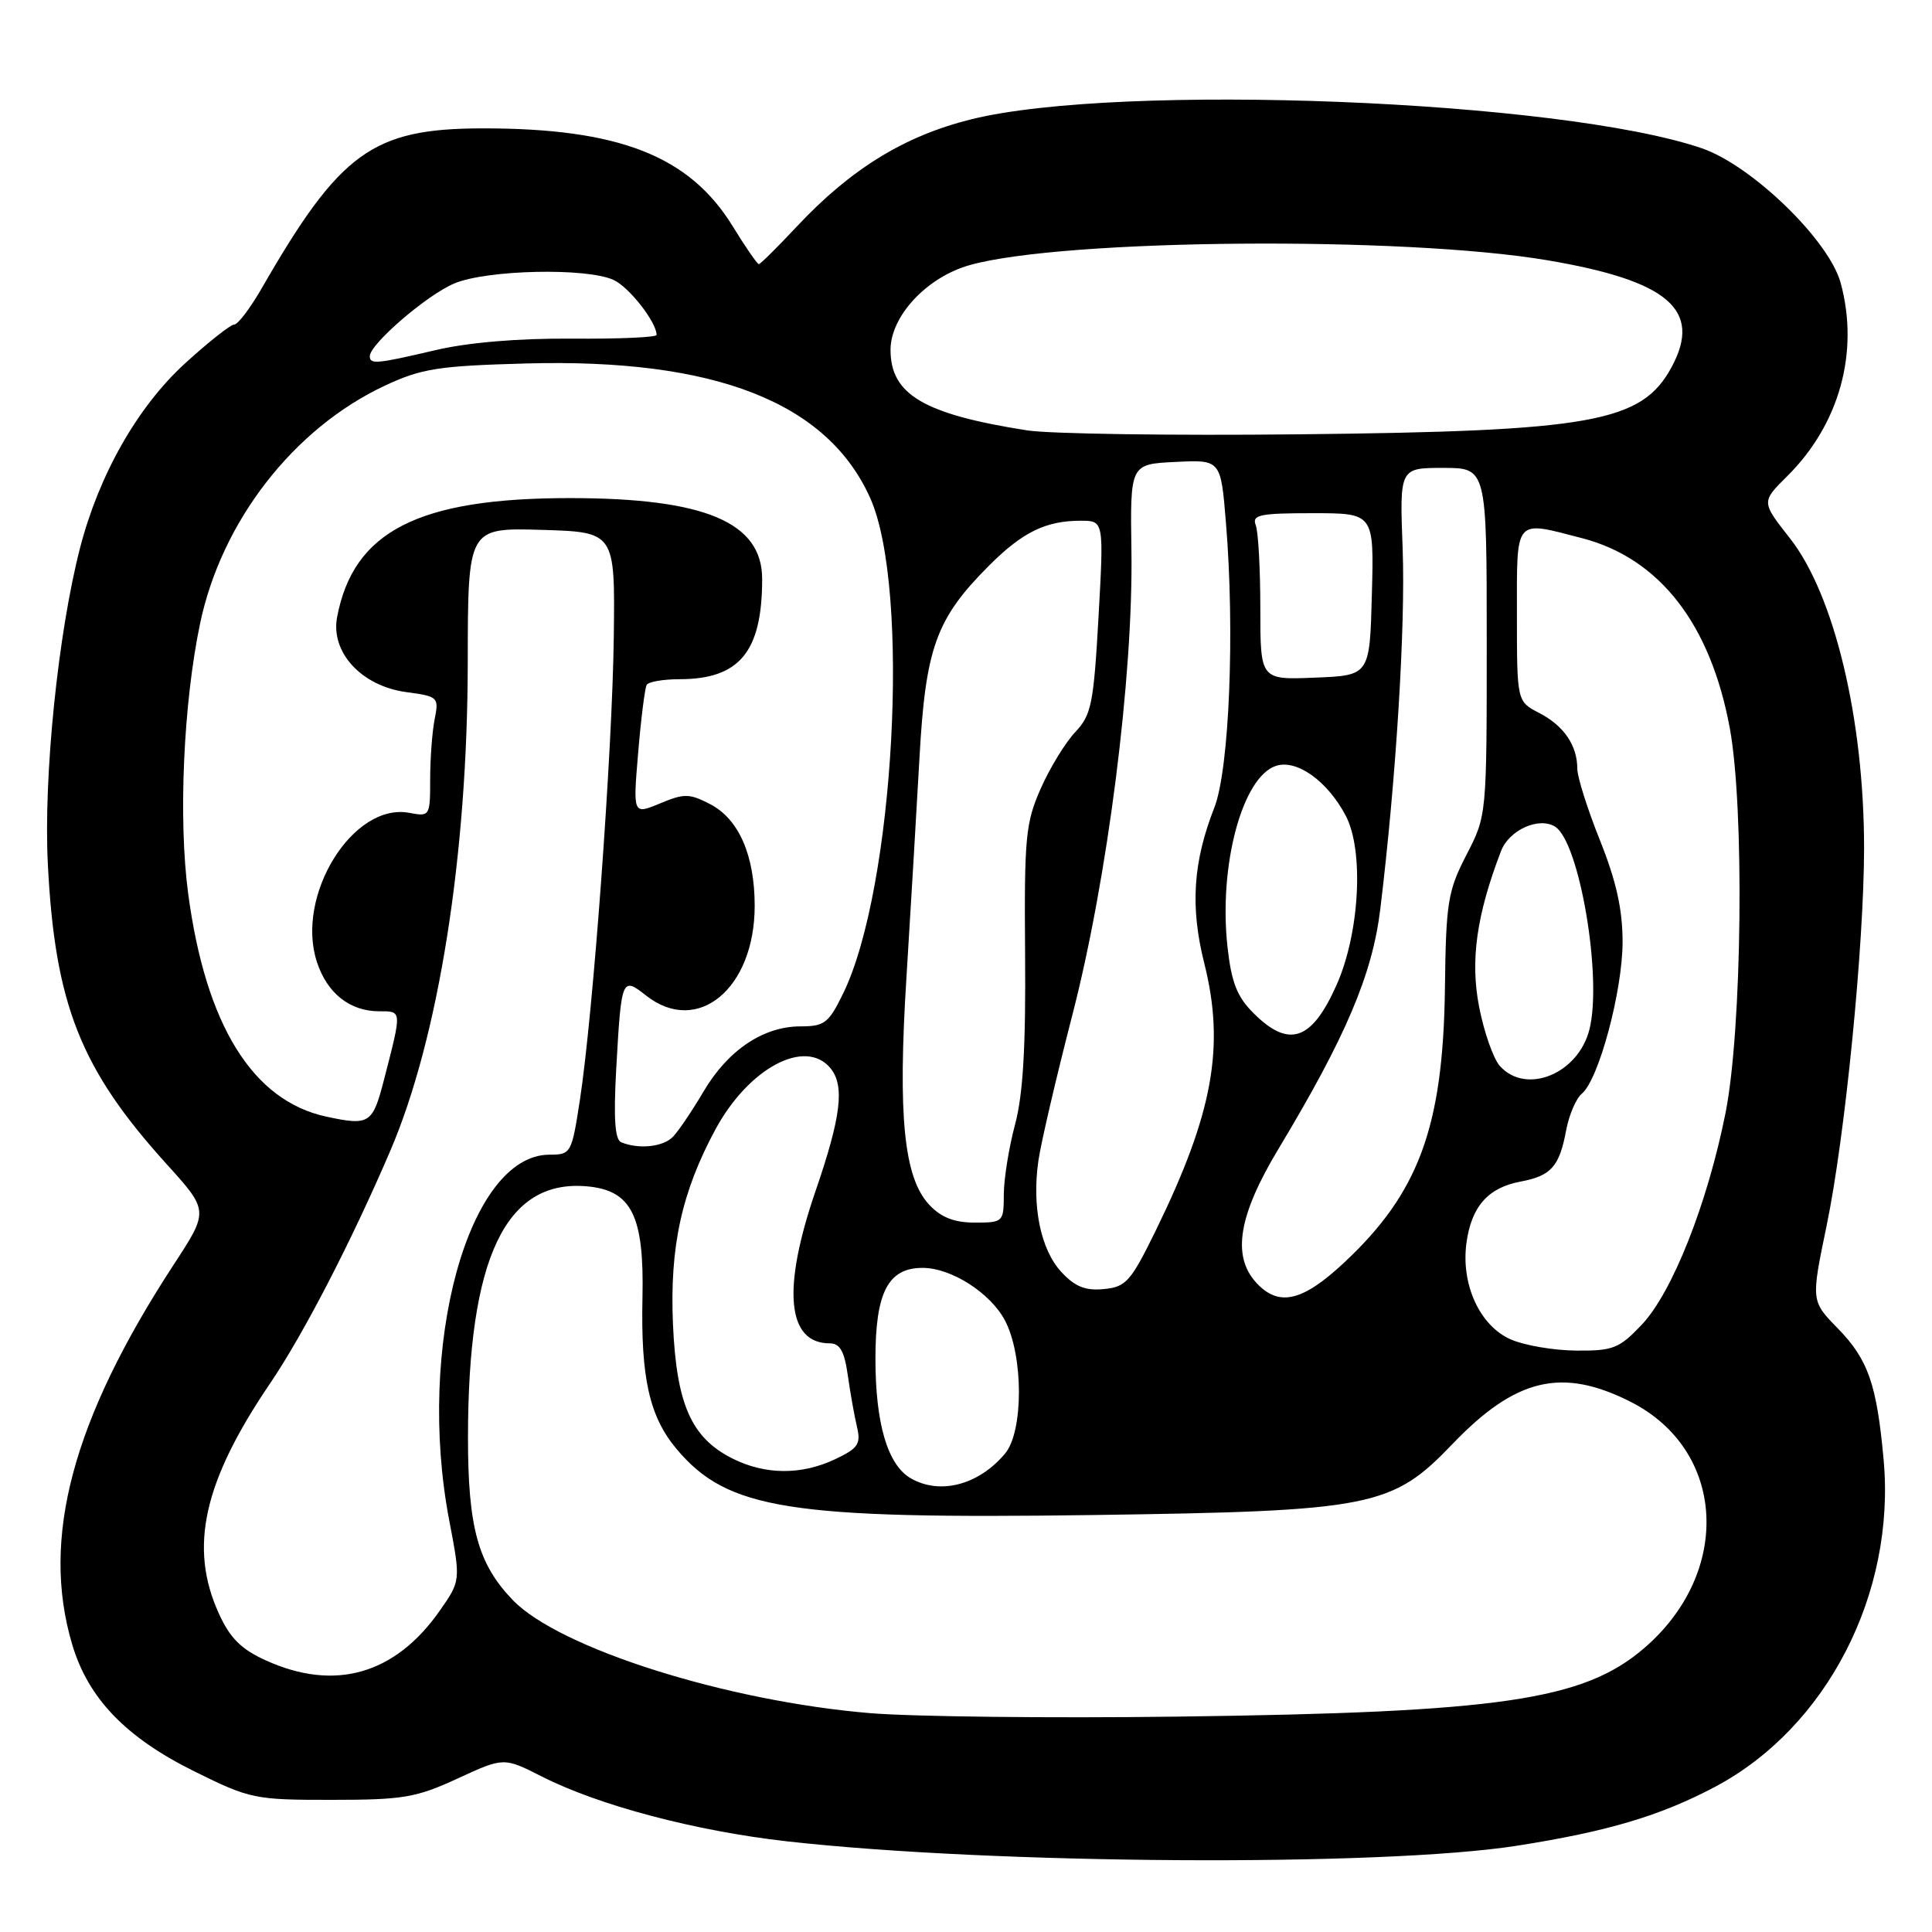 <?xml version="1.0" encoding="UTF-8" standalone="no"?>
<!DOCTYPE svg PUBLIC "-//W3C//DTD SVG 1.1//EN" "http://www.w3.org/Graphics/SVG/1.1/DTD/svg11.dtd" >
<svg xmlns="http://www.w3.org/2000/svg" xmlns:xlink="http://www.w3.org/1999/xlink" version="1.1" viewBox="0 0 256 256">
 <g >
 <path fill="currentColor"
d=" M 201.00 244.57 C 212.99 242.69 219.97 240.62 227.24 236.77 C 242.04 228.93 251.20 211.18 249.59 193.42 C 248.68 183.40 247.54 180.14 243.50 176.00 C 239.97 172.38 239.97 172.38 242.03 162.44 C 244.47 150.73 246.99 125.28 247.00 112.38 C 247.00 95.30 243.05 78.79 237.17 71.32 C 233.38 66.50 233.38 66.50 236.80 63.11 C 243.73 56.25 246.39 46.66 243.90 37.50 C 242.37 31.84 232.12 21.91 225.48 19.64 C 206.78 13.25 148.30 10.94 128.69 15.81 C 119.81 18.02 112.72 22.39 105.52 30.08 C 102.99 32.78 100.75 35.00 100.55 35.00 C 100.34 35.00 98.78 32.74 97.08 29.97 C 91.34 20.64 81.99 16.99 63.92 17.01 C 49.36 17.03 45.06 20.15 34.65 38.25 C 33.14 40.86 31.52 43.00 31.04 43.00 C 30.56 43.00 27.62 45.32 24.51 48.16 C 18.23 53.90 13.12 62.89 10.61 72.59 C 7.69 83.89 5.75 102.89 6.34 114.50 C 7.28 133.09 10.67 141.65 22.06 154.23 C 27.68 160.44 27.68 160.44 23.01 167.58 C 9.61 188.11 5.39 203.86 9.56 217.88 C 11.69 225.06 16.68 230.24 25.82 234.75 C 33.12 238.36 33.77 238.50 43.95 238.49 C 53.41 238.49 55.13 238.20 60.62 235.67 C 66.75 232.84 66.75 232.84 71.82 235.41 C 79.37 239.24 92.16 242.62 104.23 243.98 C 131.52 247.06 183.08 247.37 201.00 244.57 Z  M 115.28 227.00 C 96.24 225.41 74.12 218.41 67.96 212.03 C 63.33 207.23 62.00 202.39 62.01 190.38 C 62.03 166.72 66.97 156.28 77.71 157.19 C 83.69 157.70 85.37 161.05 85.13 171.98 C 84.90 182.58 86.06 187.73 89.65 192.00 C 96.40 200.02 104.50 201.31 144.81 200.75 C 181.81 200.23 184.45 199.71 192.46 191.34 C 200.84 182.60 206.97 181.14 216.07 185.75 C 228.71 192.15 229.58 208.36 217.81 218.43 C 209.78 225.30 198.78 226.91 156.00 227.46 C 139.22 227.68 120.90 227.47 115.28 227.00 Z  M 35.22 220.01 C 31.95 218.53 30.47 217.05 28.99 213.78 C 25.01 205.02 26.95 196.33 35.80 183.29 C 40.21 176.79 46.58 164.47 51.71 152.50 C 58.11 137.58 61.96 113.33 61.98 87.71 C 62.00 69.93 62.00 69.93 71.75 70.21 C 81.50 70.50 81.50 70.50 81.33 84.38 C 81.14 99.57 78.60 134.27 76.84 145.75 C 75.75 152.83 75.66 153.00 72.82 153.00 C 62.07 153.00 55.11 178.39 59.53 201.48 C 61.05 209.46 61.05 209.46 58.24 213.47 C 52.32 221.89 44.34 224.15 35.22 220.01 Z  M 120.66 195.87 C 117.61 194.09 116.00 188.63 116.00 180.03 C 116.00 171.23 117.68 168.00 122.25 168.00 C 126.05 168.00 131.24 171.32 133.17 174.98 C 135.62 179.65 135.63 189.67 133.18 192.60 C 129.68 196.78 124.54 198.12 120.66 195.87 Z  M 97.03 193.25 C 91.59 190.50 89.64 186.08 89.17 175.44 C 88.73 165.21 90.32 157.94 94.81 149.63 C 99.21 141.51 106.70 137.52 110.03 141.53 C 111.95 143.85 111.46 147.94 108.07 157.80 C 103.60 170.80 104.27 178.00 109.94 178.00 C 111.30 178.00 111.89 179.05 112.34 182.25 C 112.67 184.59 113.22 187.67 113.56 189.09 C 114.09 191.33 113.69 191.92 110.69 193.34 C 106.19 195.48 101.39 195.44 97.03 193.25 Z  M 200.21 177.49 C 196.10 175.71 193.57 170.23 194.31 164.71 C 194.96 159.89 197.16 157.38 201.46 156.57 C 205.53 155.81 206.62 154.59 207.52 149.79 C 207.90 147.74 208.84 145.55 209.60 144.92 C 211.84 143.06 215.00 131.30 215.00 124.81 C 215.00 120.50 214.16 116.74 212.00 111.34 C 210.35 107.22 209.00 102.95 209.00 101.86 C 209.00 98.77 207.22 96.17 203.97 94.48 C 201.00 92.95 201.00 92.95 201.00 81.47 C 201.00 68.47 200.58 68.97 209.63 71.31 C 219.90 73.98 226.66 82.67 229.21 96.50 C 231.16 107.10 230.84 136.41 228.64 147.48 C 226.25 159.46 221.61 171.21 217.56 175.51 C 214.57 178.67 213.76 179.00 208.88 178.96 C 205.92 178.94 202.02 178.28 200.21 177.49 Z  M 166.42 169.92 C 163.22 166.37 164.12 161.01 169.40 152.24 C 178.33 137.39 181.84 129.13 182.89 120.50 C 184.99 103.26 186.24 83.00 185.86 72.75 C 185.45 62.00 185.45 62.00 191.22 62.00 C 197.00 62.00 197.00 62.00 197.00 85.03 C 197.00 108.07 197.00 108.07 194.31 113.28 C 191.84 118.06 191.60 119.56 191.46 131.00 C 191.22 149.30 188.01 158.04 178.13 167.28 C 172.55 172.50 169.41 173.21 166.42 169.92 Z  M 140.64 168.55 C 137.89 165.58 136.71 159.85 137.60 153.75 C 137.94 151.41 139.96 142.75 142.09 134.50 C 146.76 116.43 150.17 89.62 149.92 73.00 C 149.75 61.50 149.75 61.50 155.75 61.21 C 161.76 60.91 161.76 60.91 162.44 69.21 C 163.64 83.64 162.89 101.94 160.91 107.00 C 158.08 114.22 157.69 120.15 159.57 127.63 C 162.34 138.66 160.74 147.51 153.17 163.00 C 149.83 169.82 149.21 170.53 146.26 170.81 C 143.82 171.05 142.44 170.49 140.64 168.55 Z  M 123.14 159.65 C 119.77 156.07 118.95 147.92 120.11 129.50 C 120.66 120.70 121.43 107.65 121.83 100.50 C 122.64 85.80 124.03 81.97 131.08 74.92 C 135.50 70.50 138.58 69.00 143.20 69.00 C 146.27 69.00 146.27 69.00 145.56 81.75 C 144.91 93.27 144.62 94.74 142.48 97.00 C 141.17 98.38 139.12 101.74 137.90 104.49 C 135.89 109.04 135.71 110.95 135.83 126.49 C 135.93 138.70 135.56 145.05 134.50 149.00 C 133.69 152.03 133.02 156.19 133.01 158.25 C 133.00 161.93 132.93 162.00 129.17 162.00 C 126.45 162.00 124.71 161.32 123.14 159.65 Z  M 82.32 151.36 C 81.48 151.02 81.29 148.24 81.65 141.69 C 82.33 129.54 82.40 129.38 85.63 131.93 C 92.43 137.27 100.00 131.00 100.00 120.02 C 100.00 113.33 97.89 108.51 94.09 106.55 C 91.35 105.13 90.65 105.12 87.45 106.46 C 83.87 107.95 83.87 107.95 84.56 99.73 C 84.94 95.20 85.45 91.16 85.69 90.75 C 85.92 90.34 87.87 90.00 90.01 90.00 C 97.98 90.00 100.98 86.38 100.99 76.75 C 101.01 69.20 93.41 66.00 75.50 66.00 C 55.42 66.00 46.83 70.39 44.67 81.76 C 43.78 86.44 47.90 90.91 53.85 91.71 C 58.05 92.27 58.17 92.39 57.60 95.27 C 57.27 96.91 57.00 100.50 57.00 103.24 C 57.00 108.15 56.95 108.22 54.25 107.71 C 46.78 106.28 39.09 118.69 42.00 127.49 C 43.36 131.63 46.37 134.00 50.24 134.00 C 53.28 134.00 53.27 133.80 50.90 143.00 C 49.38 148.92 48.97 149.19 43.24 147.96 C 33.47 145.86 27.25 135.81 24.93 118.38 C 23.62 108.55 24.30 93.19 26.51 82.63 C 29.35 69.07 38.91 56.76 51.00 51.10 C 55.86 48.83 58.05 48.48 69.76 48.16 C 94.76 47.48 109.63 53.31 115.31 66.00 C 120.67 78.01 118.52 117.64 111.74 131.60 C 109.81 135.57 109.26 136.00 106.05 136.00 C 101.13 136.01 96.45 139.16 93.23 144.62 C 91.73 147.16 89.91 149.86 89.18 150.62 C 87.88 151.97 84.67 152.32 82.32 151.36 Z  M 198.74 141.25 C 197.88 140.29 196.64 136.76 195.99 133.41 C 194.80 127.28 195.64 121.25 198.89 112.78 C 199.95 109.99 203.90 108.20 206.05 109.53 C 209.28 111.53 212.34 129.52 210.61 136.40 C 209.13 142.30 202.21 145.12 198.74 141.25 Z  M 166.08 134.23 C 163.91 132.07 163.17 130.16 162.65 125.48 C 161.46 114.67 164.62 102.89 169.11 101.47 C 171.85 100.60 175.90 103.50 178.31 108.07 C 180.75 112.68 180.17 123.59 177.12 130.47 C 173.82 137.92 170.79 138.95 166.08 134.23 Z  M 167.00 80.63 C 167.00 75.42 166.73 70.45 166.39 69.58 C 165.87 68.22 166.91 68.00 173.93 68.00 C 182.07 68.00 182.07 68.00 181.78 78.75 C 181.50 89.50 181.50 89.50 174.25 89.79 C 167.00 90.09 167.00 90.09 167.00 80.63 Z  M 136.12 57.03 C 122.42 54.89 118.00 52.28 118.00 46.36 C 118.00 41.86 122.85 36.69 128.55 35.11 C 141.02 31.64 186.00 31.27 205.00 34.48 C 221.06 37.19 225.58 41.06 221.51 48.62 C 217.55 55.97 211.04 57.14 172.00 57.55 C 155.22 57.73 139.08 57.49 136.12 57.03 Z  M 49.00 47.20 C 49.00 45.60 56.60 39.05 60.22 37.55 C 64.55 35.74 77.71 35.45 81.29 37.09 C 83.35 38.02 87.00 42.69 87.00 44.38 C 87.00 44.70 81.94 44.92 75.75 44.87 C 68.64 44.82 61.99 45.38 57.69 46.40 C 49.92 48.22 49.00 48.31 49.00 47.20 Z "/>
</g>
</svg>